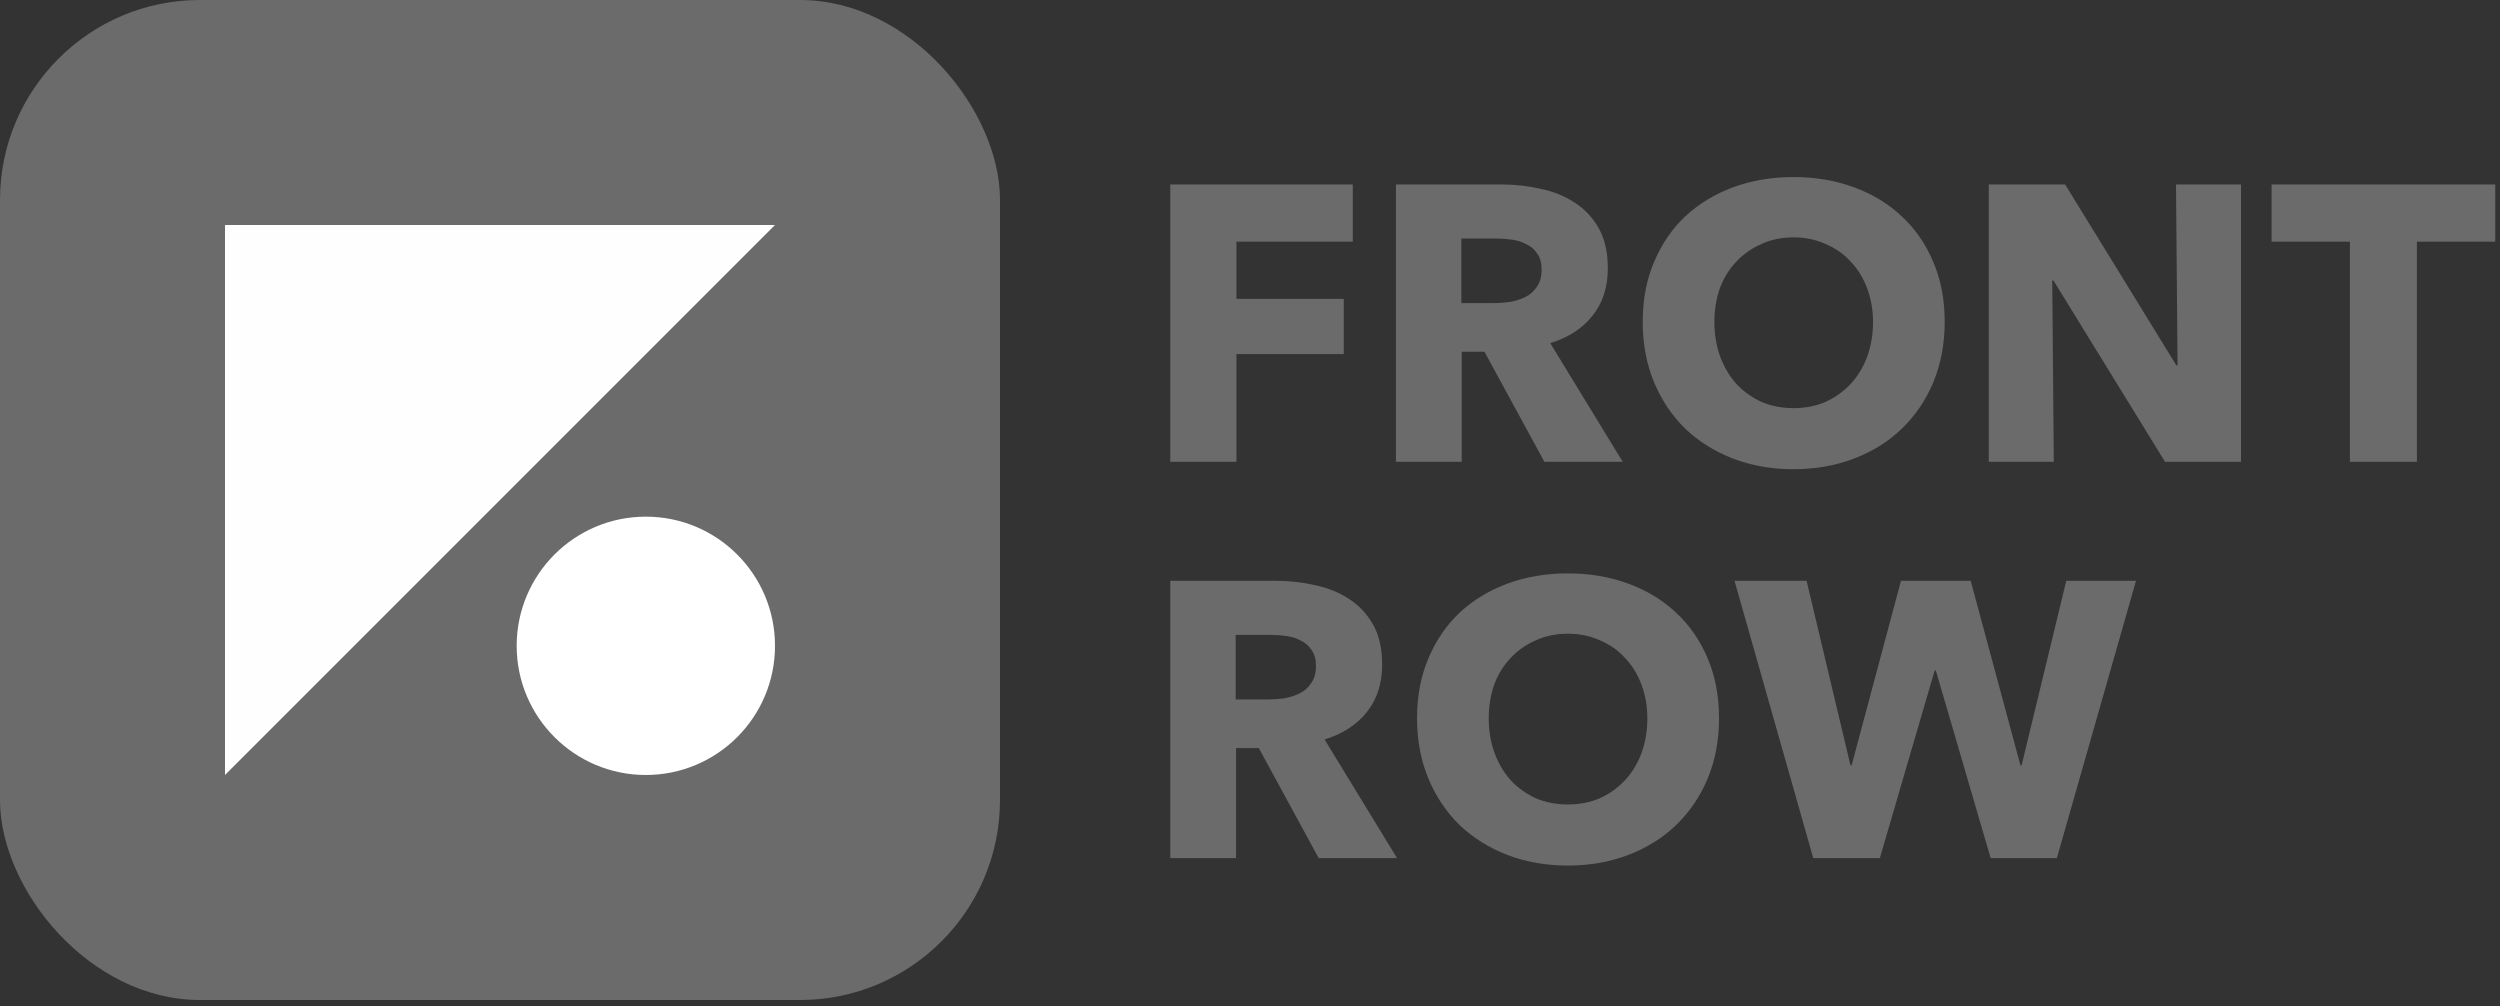 <svg width="164" height="66" viewBox="0 0 164 66" fill="none" xmlns="http://www.w3.org/2000/svg">
<rect x="0" y="0" width="164" height="66" fill="#333333" stroke="none"/>
<rect width="65.6" height="65.6" rx="13.12" fill="#6B6B6B"/>
<path d="M81.111 15.853V19.605H88.151V23.227H81.111V30.293H76.769V12.102H88.742V15.853H81.111ZM101.311 30.293L97.38 23.073H95.889V30.293H91.573V12.102H98.51C99.384 12.102 100.232 12.196 101.054 12.385C101.893 12.556 102.638 12.856 103.289 13.284C103.957 13.712 104.488 14.277 104.882 14.98C105.276 15.682 105.473 16.556 105.473 17.601C105.473 18.834 105.139 19.87 104.471 20.709C103.803 21.549 102.878 22.148 101.696 22.508L106.449 30.293H101.311ZM101.131 17.677C101.131 17.249 101.037 16.907 100.848 16.65C100.677 16.376 100.446 16.17 100.155 16.033C99.88 15.879 99.564 15.776 99.204 15.725C98.861 15.674 98.527 15.648 98.202 15.648H95.864V19.887H97.945C98.305 19.887 98.673 19.861 99.05 19.81C99.427 19.742 99.769 19.63 100.077 19.476C100.386 19.322 100.634 19.099 100.823 18.808C101.028 18.517 101.131 18.14 101.131 17.677ZM127.572 21.12C127.572 22.559 127.323 23.878 126.826 25.077C126.33 26.259 125.636 27.278 124.745 28.135C123.872 28.974 122.827 29.625 121.611 30.087C120.395 30.55 119.076 30.781 117.654 30.781C116.232 30.781 114.913 30.55 113.697 30.087C112.498 29.625 111.453 28.974 110.563 28.135C109.689 27.278 109.004 26.259 108.507 25.077C108.01 23.878 107.762 22.559 107.762 21.12C107.762 19.665 108.01 18.354 108.507 17.189C109.004 16.008 109.689 15.005 110.563 14.183C111.453 13.361 112.498 12.727 113.697 12.282C114.913 11.837 116.232 11.614 117.654 11.614C119.076 11.614 120.395 11.837 121.611 12.282C122.827 12.727 123.872 13.361 124.745 14.183C125.636 15.005 126.33 16.008 126.826 17.189C127.323 18.354 127.572 19.665 127.572 21.12ZM122.87 21.12C122.87 20.332 122.741 19.596 122.484 18.911C122.227 18.226 121.868 17.643 121.405 17.164C120.96 16.667 120.412 16.282 119.761 16.008C119.127 15.716 118.425 15.571 117.654 15.571C116.883 15.571 116.181 15.716 115.547 16.008C114.913 16.282 114.365 16.667 113.903 17.164C113.44 17.643 113.08 18.226 112.824 18.911C112.584 19.596 112.464 20.332 112.464 21.12C112.464 21.943 112.592 22.705 112.849 23.407C113.106 24.092 113.457 24.683 113.903 25.18C114.365 25.677 114.913 26.071 115.547 26.362C116.181 26.636 116.883 26.773 117.654 26.773C118.425 26.773 119.127 26.636 119.761 26.362C120.395 26.071 120.943 25.677 121.405 25.18C121.868 24.683 122.227 24.092 122.484 23.407C122.741 22.705 122.87 21.943 122.87 21.12ZM142.026 30.293L134.704 18.397H134.627L134.729 30.293H130.464V12.102H135.474L142.771 23.972H142.848L142.746 12.102H147.011V30.293H142.026ZM158.548 15.853V30.293H154.154V15.853H149.016V12.102H163.687V15.853H158.548ZM86.507 56.293L82.576 49.073H81.086V56.293H76.769V38.102H83.706C84.58 38.102 85.428 38.196 86.25 38.385C87.089 38.556 87.834 38.856 88.485 39.284C89.153 39.712 89.684 40.278 90.078 40.98C90.472 41.682 90.669 42.556 90.669 43.6C90.669 44.834 90.335 45.87 89.667 46.709C88.999 47.549 88.074 48.148 86.892 48.508L91.646 56.293H86.507ZM86.327 43.678C86.327 43.249 86.233 42.907 86.044 42.65C85.873 42.376 85.642 42.17 85.351 42.033C85.077 41.879 84.76 41.776 84.4 41.725C84.058 41.673 83.724 41.648 83.398 41.648H81.06V45.887H83.141C83.501 45.887 83.869 45.861 84.246 45.81C84.623 45.742 84.965 45.63 85.274 45.476C85.582 45.322 85.83 45.099 86.019 44.808C86.224 44.517 86.327 44.14 86.327 43.678ZM112.768 47.12C112.768 48.559 112.519 49.878 112.023 51.077C111.526 52.259 110.832 53.278 109.941 54.135C109.068 54.974 108.023 55.625 106.807 56.087C105.591 56.55 104.272 56.781 102.85 56.781C101.428 56.781 100.109 56.55 98.893 56.087C97.694 55.625 96.65 54.974 95.759 54.135C94.885 53.278 94.2 52.259 93.703 51.077C93.207 49.878 92.958 48.559 92.958 47.12C92.958 45.664 93.207 44.354 93.703 43.189C94.2 42.008 94.885 41.005 95.759 40.183C96.65 39.361 97.694 38.727 98.893 38.282C100.109 37.837 101.428 37.614 102.85 37.614C104.272 37.614 105.591 37.837 106.807 38.282C108.023 38.727 109.068 39.361 109.941 40.183C110.832 41.005 111.526 42.008 112.023 43.189C112.519 44.354 112.768 45.664 112.768 47.12ZM108.066 47.12C108.066 46.333 107.937 45.596 107.68 44.911C107.424 44.226 107.064 43.643 106.601 43.164C106.156 42.667 105.608 42.282 104.957 42.008C104.323 41.716 103.621 41.571 102.85 41.571C102.079 41.571 101.377 41.716 100.743 42.008C100.109 42.282 99.561 42.667 99.099 43.164C98.636 43.643 98.277 44.226 98.02 44.911C97.78 45.596 97.66 46.333 97.66 47.12C97.66 47.943 97.788 48.705 98.046 49.407C98.302 50.092 98.653 50.683 99.099 51.18C99.561 51.677 100.109 52.071 100.743 52.362C101.377 52.636 102.079 52.773 102.85 52.773C103.621 52.773 104.323 52.636 104.957 52.362C105.591 52.071 106.139 51.677 106.601 51.18C107.064 50.683 107.424 50.092 107.68 49.407C107.937 48.705 108.066 47.943 108.066 47.12ZM134.93 56.293H130.588L126.991 43.986H126.914L123.317 56.293H118.949L113.785 38.102H118.512L121.39 50.204H121.467L124.704 38.102H129.278L132.541 50.204H132.618L135.547 38.102H140.121L134.93 56.293Z" fill="#6B6B6B"/>
<circle cx="42.367" cy="42.366" r="8.473" fill="white"/>
<path d="M14.76 14.76H50.84L32.8 32.8L14.76 50.84V14.76Z" fill="#FEFEFE"/>
</svg>
